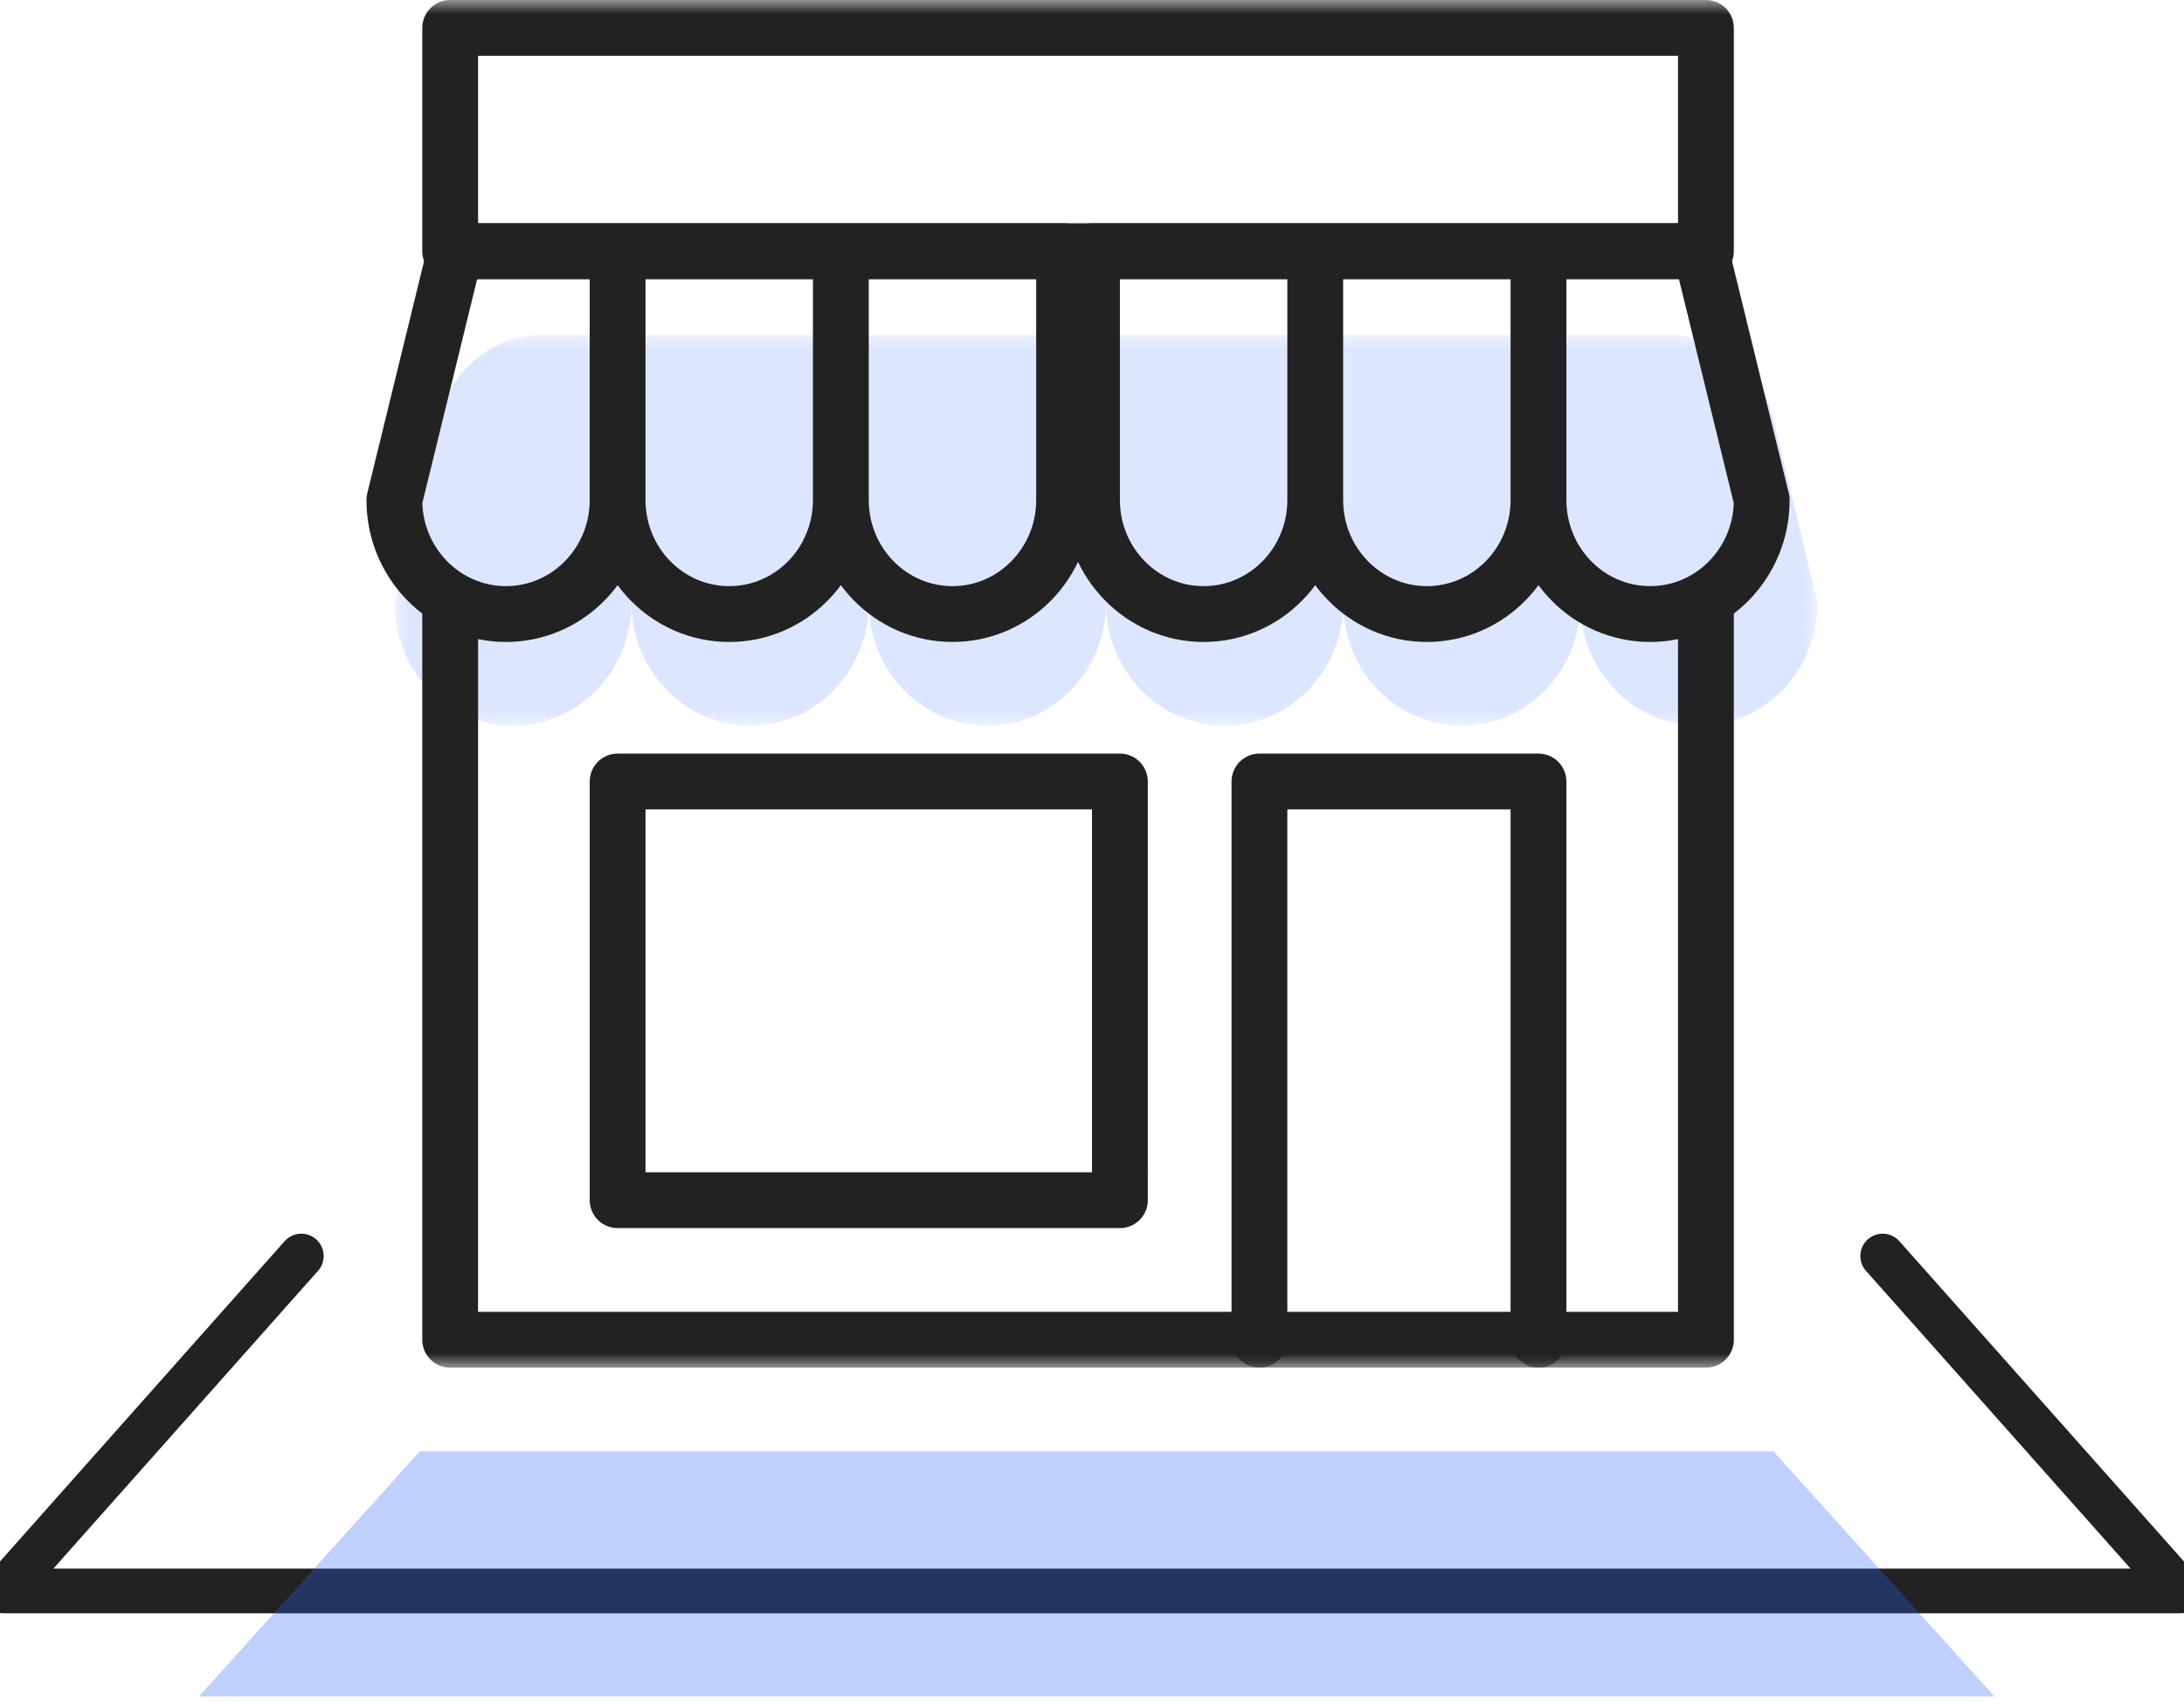 <svg xmlns="http://www.w3.org/2000/svg" xmlns:xlink="http://www.w3.org/1999/xlink" width="68" height="53" viewBox="0 0 78 61">
    <defs>
        <path id="a" d="M0 0h51v14H0z"/>
        <path id="c" d="M0 49h52V0H0z"/>
    </defs>
    <g fill="none" fill-rule="evenodd">
        <g transform="translate(13)">
            <g transform="translate(1 12)">
                <mask id="b" fill="#fff">
                    <use xlink:href="#a"/>
                </mask>
                <path fill="#2962FF" d="M49.41 3.012C48.98 1.242 47.444 0 45.682 0H5.316C3.555 0 2.02 1.242 1.591 3.012L0 9.6C0 12.03 1.903 14 4.25 14c2.348 0 4.25-1.97 4.25-4.4 0 2.43 1.903 4.4 4.25 4.4C15.098 14 17 12.03 17 9.6c0 2.43 1.903 4.4 4.25 4.4s4.25-1.97 4.25-4.4c0 2.43 1.903 4.4 4.25 4.4C32.098 14 34 12.03 34 9.6c0 2.43 1.903 4.4 4.25 4.4s4.25-1.97 4.25-4.4c0 2.43 1.902 4.4 4.25 4.4C49.097 14 51 12.03 51 9.6l-1.59-6.588z" mask="url(#b)" opacity=".4"/>
            </g>
            <path stroke="#222" stroke-linecap="round" stroke-linejoin="round" stroke-width="2" d="M13 22c-2.209 0-4-1.829-4-4.086V9h8v8.914C17 20.171 15.209 22 13 22zM21 22c-2.21 0-4-1.829-4-4.086V9h8v8.914C25 20.171 23.209 22 21 22zM30 22c-2.209 0-4-1.829-4-4.086V9h8v8.914C34 20.171 32.209 22 30 22zM38 22c-2.21 0-4-1.829-4-4.086V9h8v8.914C42 20.171 40.209 22 38 22zM46 22c-2.209 0-4-1.829-4-4.086V9h5.818L50 17.914C50 20.171 48.209 22 46 22zM5 22c2.21 0 4-1.829 4-4.086V9H3.182L1 17.914C1 20.171 2.791 22 5 22z"/>
            <mask id="d" fill="#fff">
                <use xlink:href="#c"/>
            </mask>
            <path stroke="#222" stroke-linecap="round" stroke-linejoin="round" stroke-width="2" d="M3 9h45V1H3zM9 43h18V28H9zM32 48V28h10v20" mask="url(#d)"/>
            <path stroke="#222" stroke-linecap="round" stroke-linejoin="round" stroke-width="2" d="M3 22v26h45V22" mask="url(#d)"/>
        </g>
        <path stroke="#222" stroke-linecap="round" stroke-linejoin="round" stroke-width="1.6" d="M10.666 45L0 57h78L67.334 45"/>
        <path fill="#2962FF" fill-opacity=".3" d="M14.91 52L7 60.778h64.336L63.42 52z"/>
    </g>
</svg>
